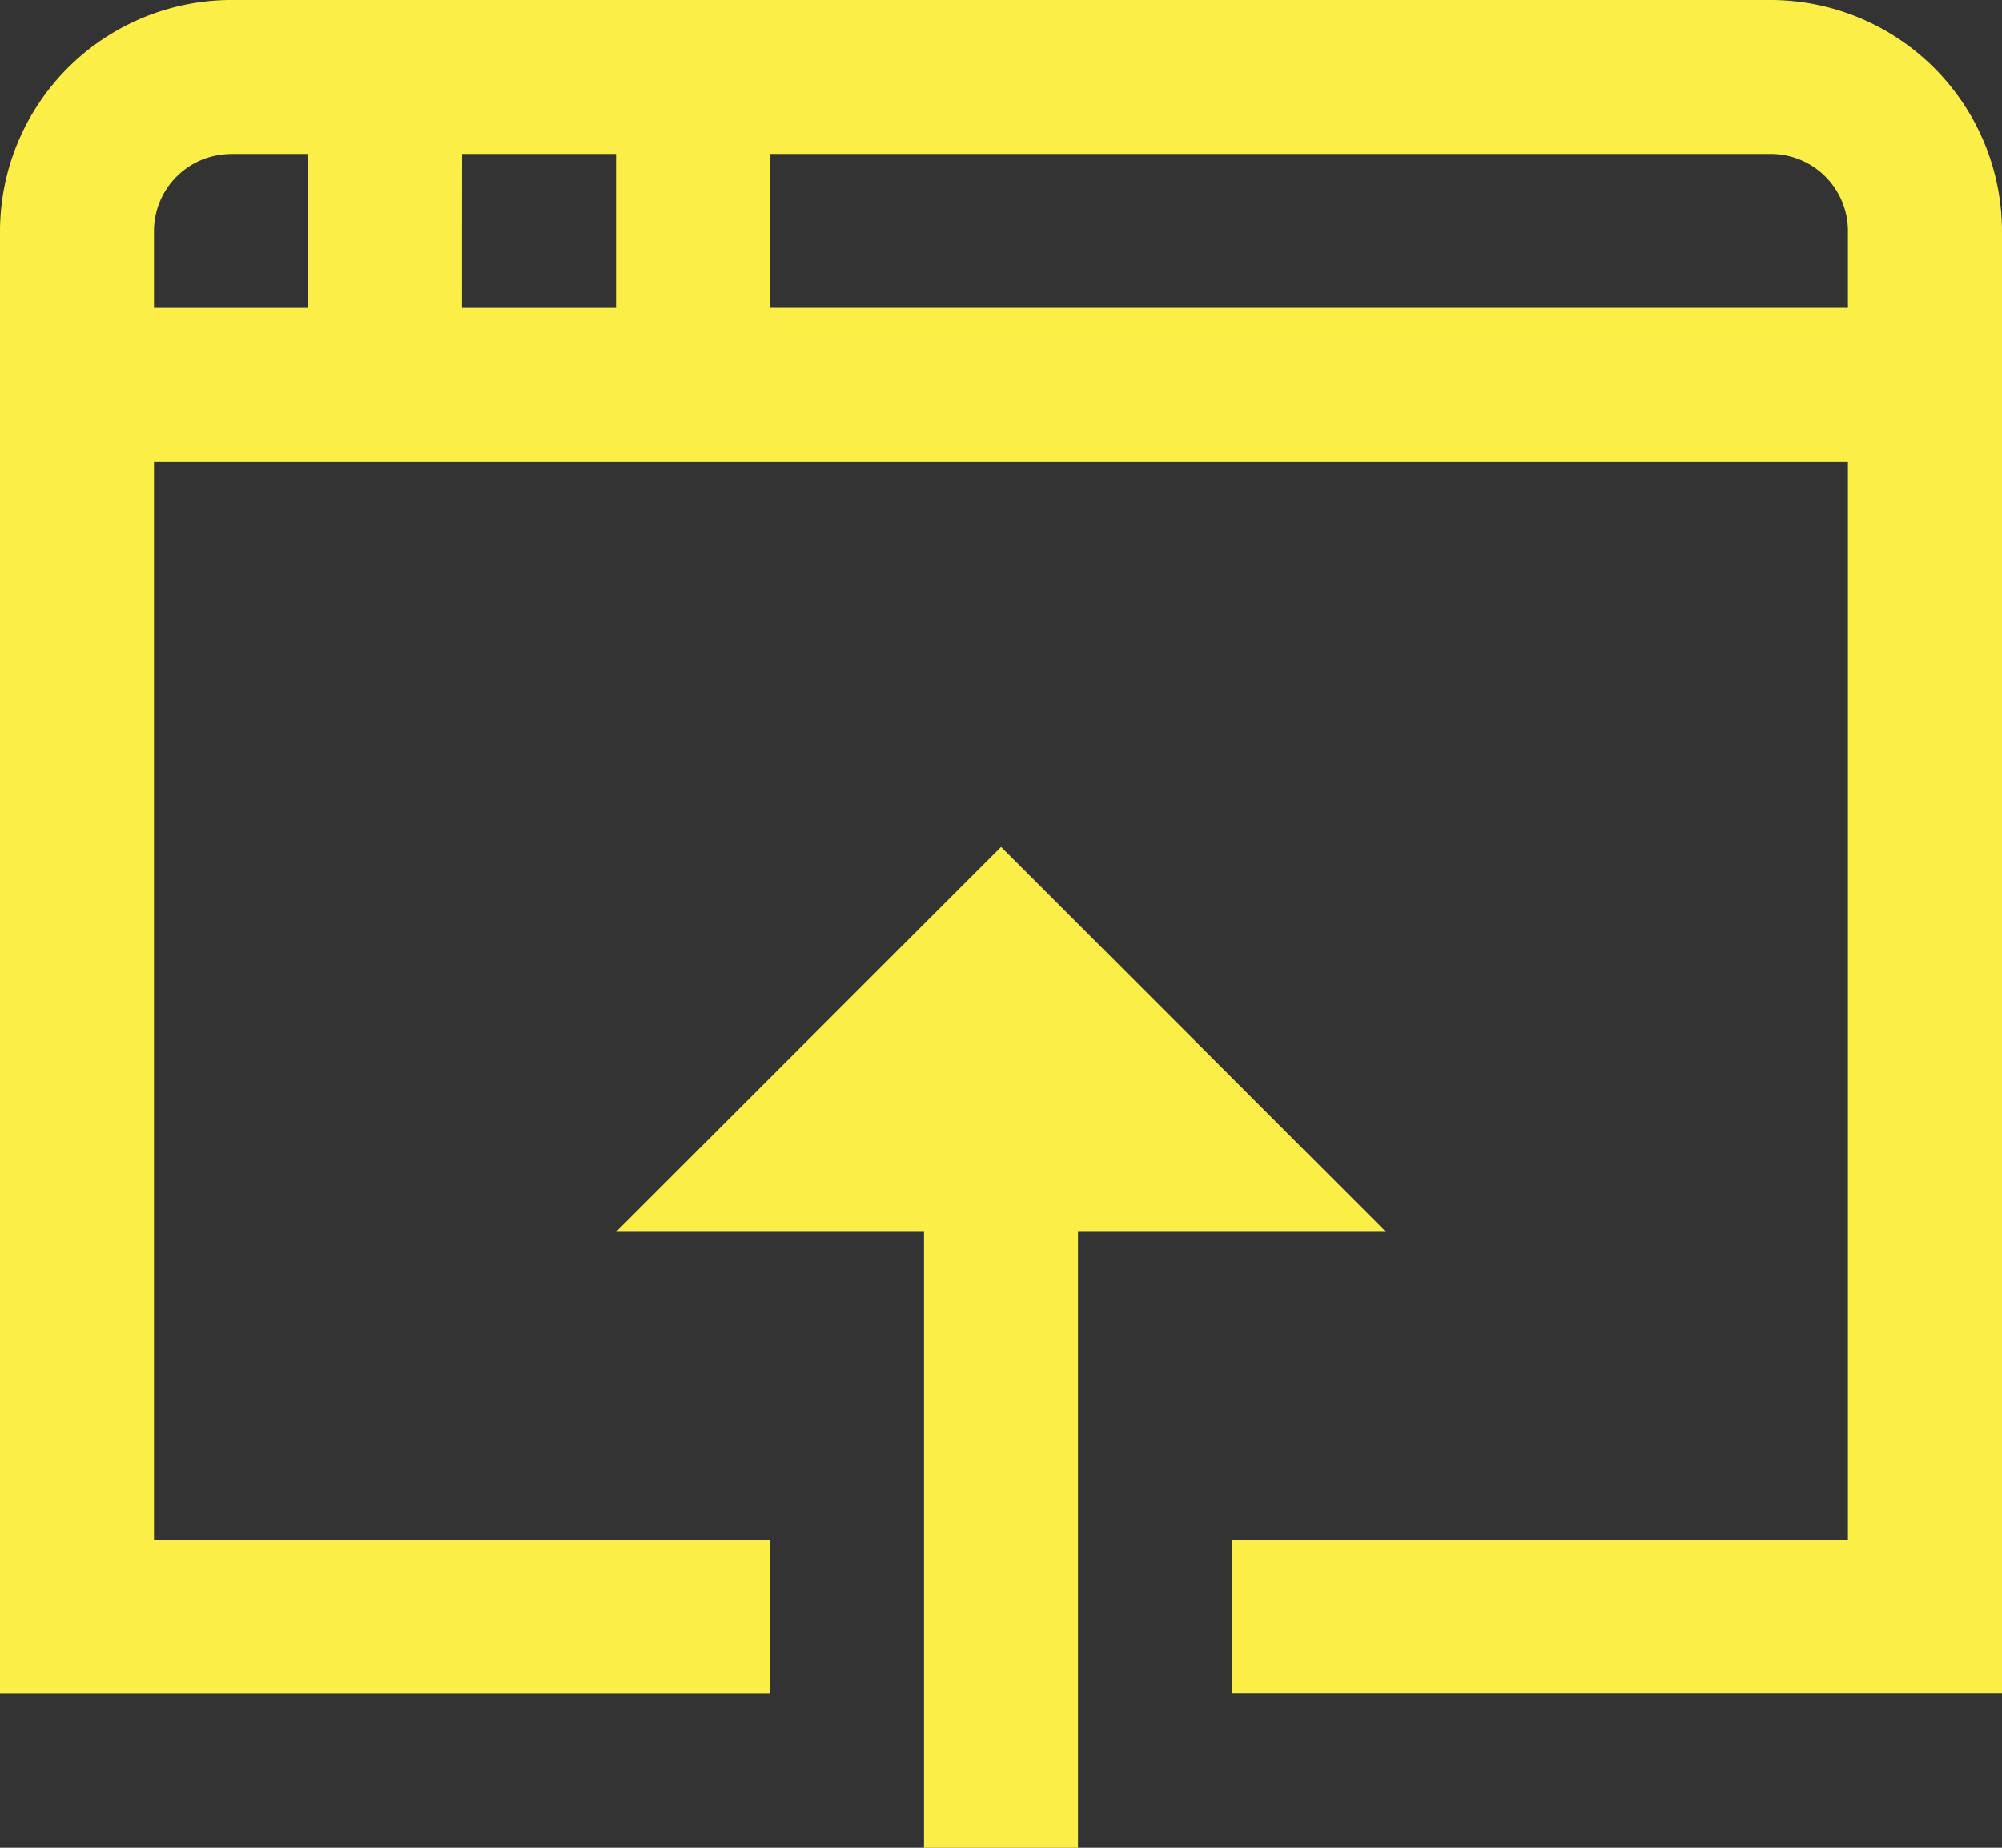 <svg xmlns="http://www.w3.org/2000/svg" xmlns:xlink="http://www.w3.org/1999/xlink" viewBox="0 0 25.278 23.333"><rect x="0" y="0" width="25.278" height="23.333" fill="#333333" stroke="none"/><defs><style>.a{fill:#fbef47;}.b{clip-path:url(#a);}</style><clipPath id="a"><rect class="a" width="25.278" height="23.333"/></clipPath></defs><g class="b"><path class="a" d="M2.917,0A2.925,2.925,0,0,0,0,2.917V21.389H9.722V19.444H1.944V5.833H23.333V19.444H15.556v1.944h9.722V2.917A2.925,2.925,0,0,0,22.361,0Zm0,1.944h.972V3.889H1.944V2.917a.975.975,0,0,1,.972-.972Zm2.917,0H7.778V3.889H5.833Zm3.889,0H22.361a.975.975,0,0,1,.972.972v.972H9.722Zm2.917,8.75L7.778,15.556h3.889v7.778h1.944V15.556H17.5Zm0,0"/></g></svg>